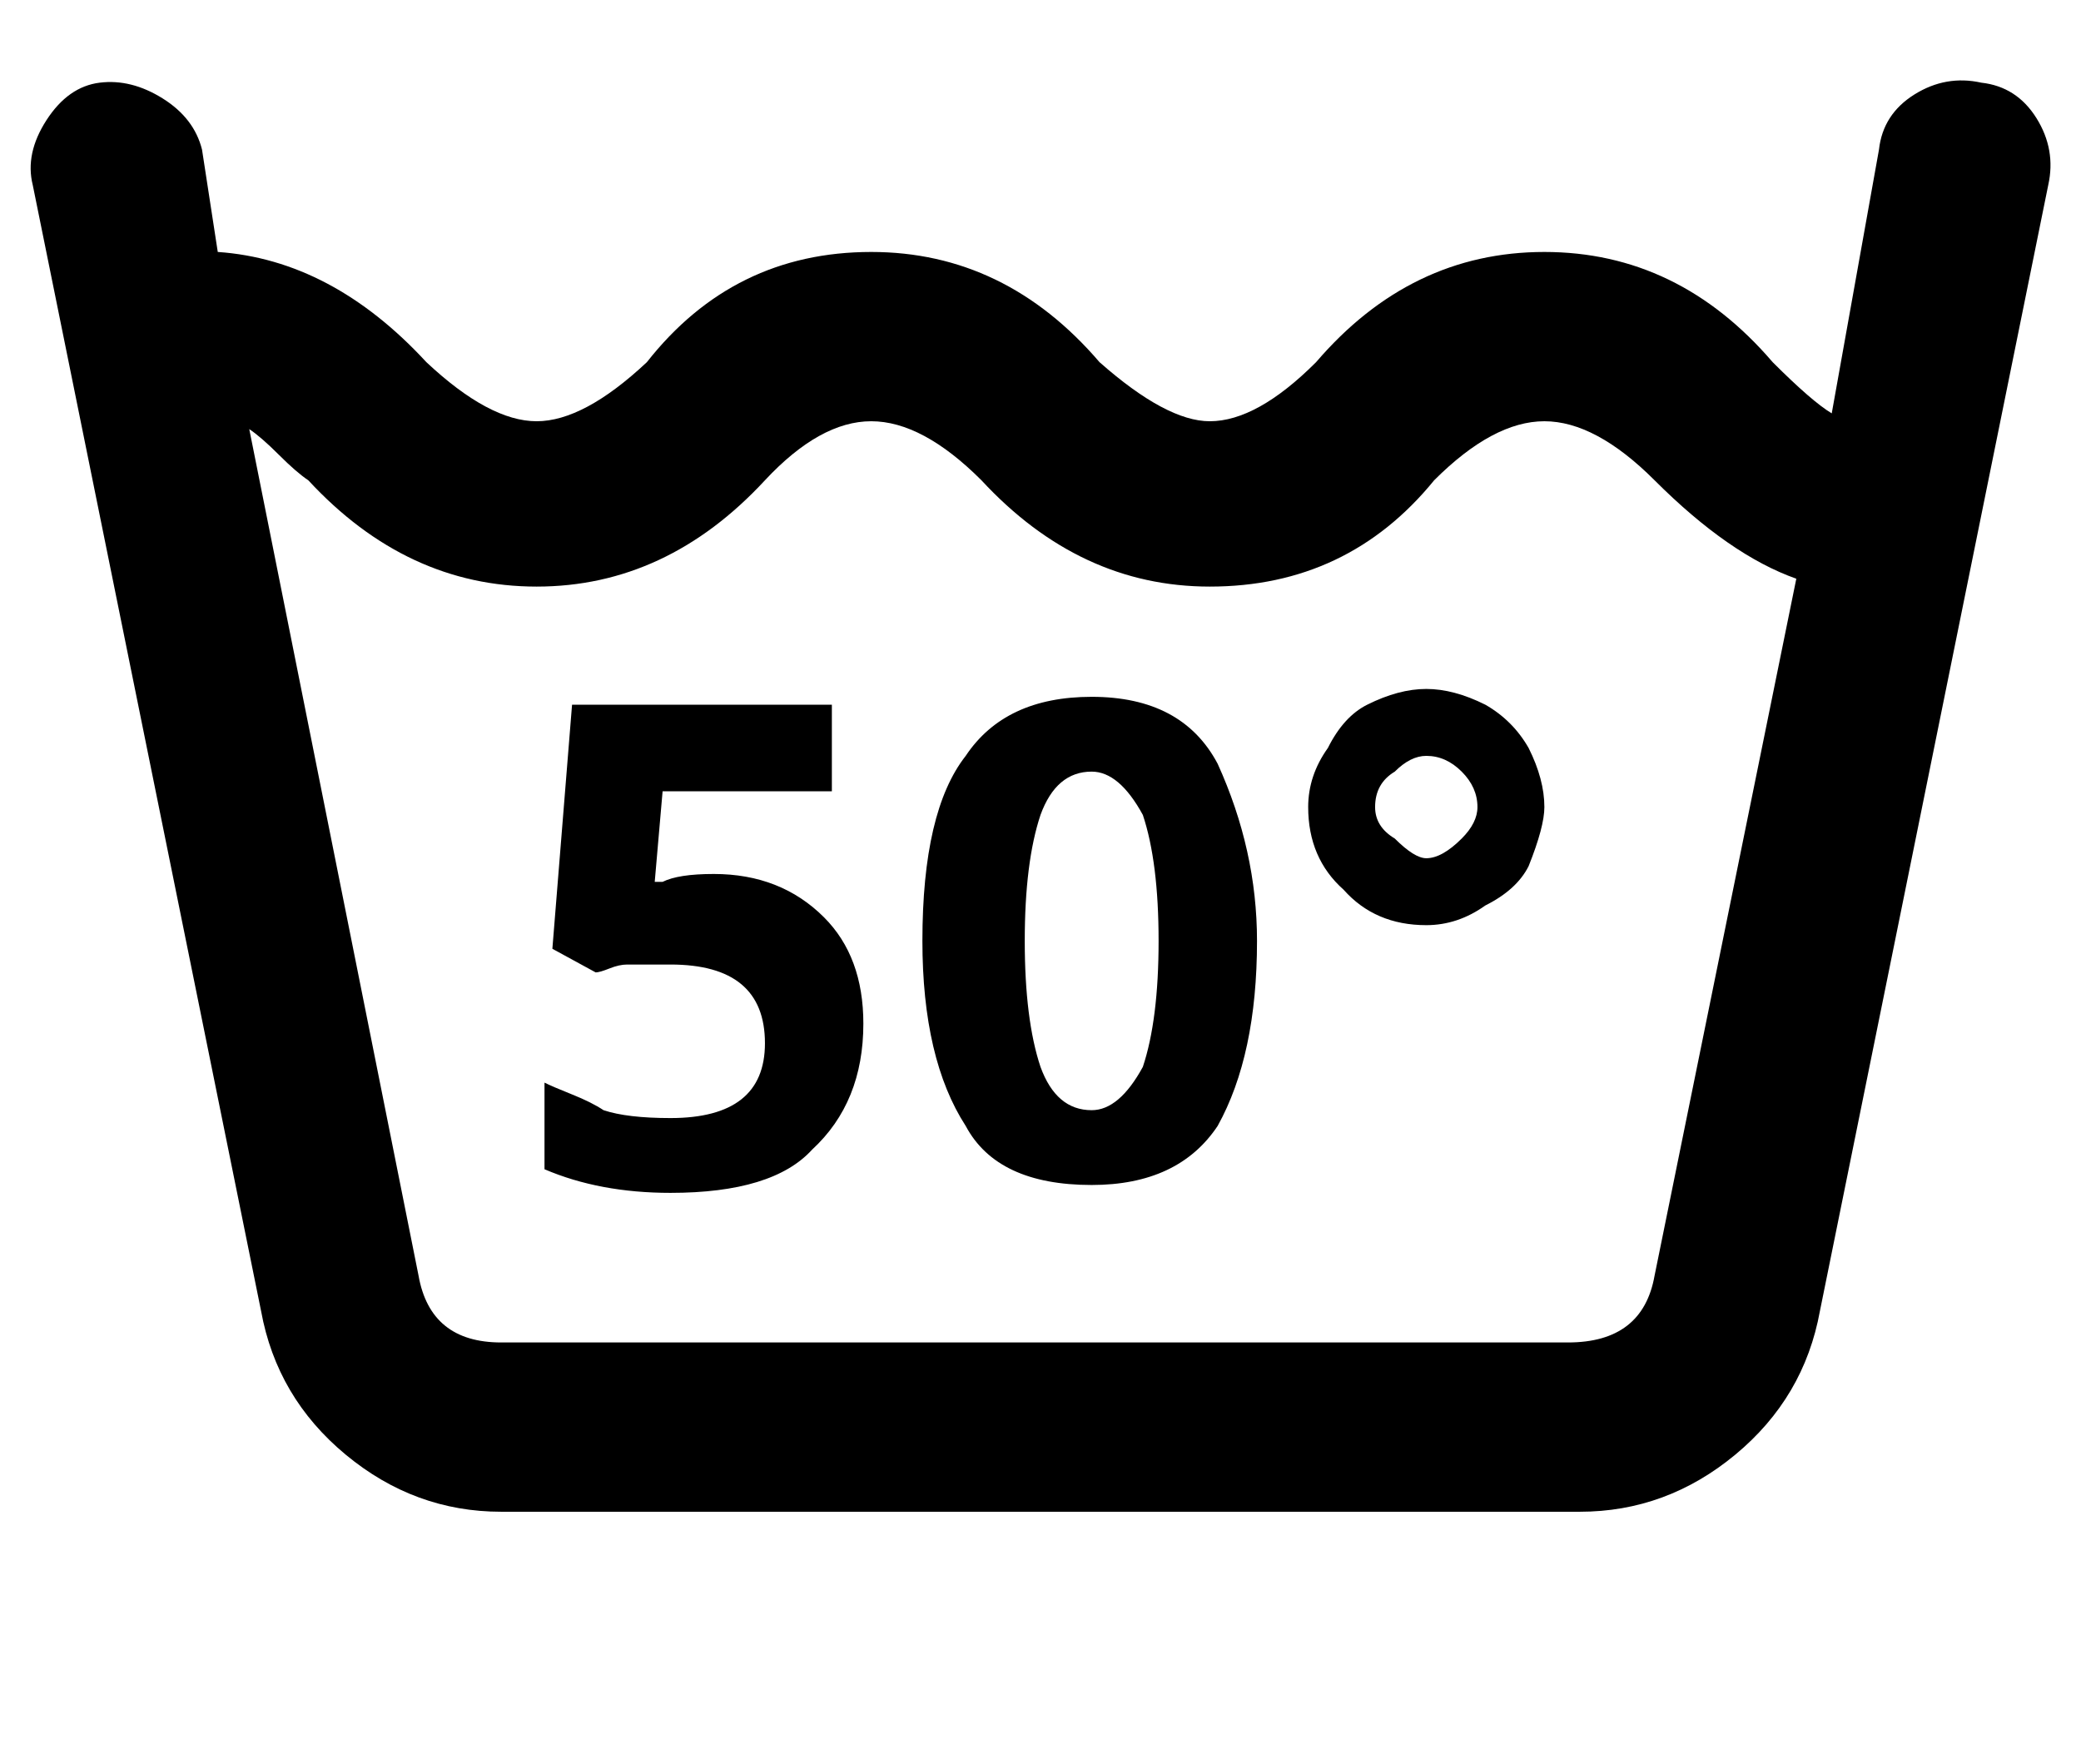 <svg xmlns="http://www.w3.org/2000/svg" xmlns:xlink="http://www.w3.org/1999/xlink" aria-hidden="true" role="img" class="iconify iconify--ps" width="1.18em" height="1em" preserveAspectRatio="xMidYMid meet" viewBox="0 0 528 448"><path fill="currentColor" d="M181 222q17 0 28 11q10 10 10 27q0 20-13 32q-10 11-36 11q-18 0-32-6v-22q2 1 7 3t8 4q6 2 17 2q24 0 24-19q0-20-24-20h-11q-2 0-4.5 1t-3.5 1l-11-6l5-62h66v22h-43l-2 23h2q4-2 13-2zm138 17q0 29-10 47q-10 15-32 15q-24 0-32-15q-11-17-11-47q0-33 11-47q10-15 32-15q23 0 32 17q10 22 10 45zm-59 0q0 20 4 32q4 11 13 11q7 0 13-11q4-12 4-32t-4-32q-6-11-13-11q-9 0-13 11q-4 12-4 32zm72-34q0-8 5-15q4-8 10-11q8-4 15-4t15 4q7 4 11 11q4 8 4 15q0 5-4 15q-3 6-11 10q-7 5-15 5q-13 0-21-9q-9-8-9-21zm17 0q0 5 5 8q5 5 8 5q4 0 9-5q4-4 4-8q0-5-4-9t-9-4q-4 0-8 4q-5 3-5 9zM127 384h274q22 0 39.5-14.5T462 333l58-286q2-9-3-17t-14-9q-9-2-17 3t-9 14l-12 67q-5-3-15-13q-24-28-58-28t-58 28q-15 15-27 15q-11 0-28-15q-24-28-58-28q-35 0-57 28q-16 15-28 15t-28-15Q84 66 55 64l-4-26q-2-8-10-13t-16-4t-13.5 9.5T8 47l58 286q4 22 21.5 36.5T127 384zM78 122q25 27 58 27t58-27q14-15 27-15t28 15q25 27 58 27q35 0 57-27q15-15 28-15t28 15q19 19 36 25l-36 177q-3 17-22 17H127q-18 0-21-17L63 109q3 2 7.5 6.5T78 122z"></path></svg>